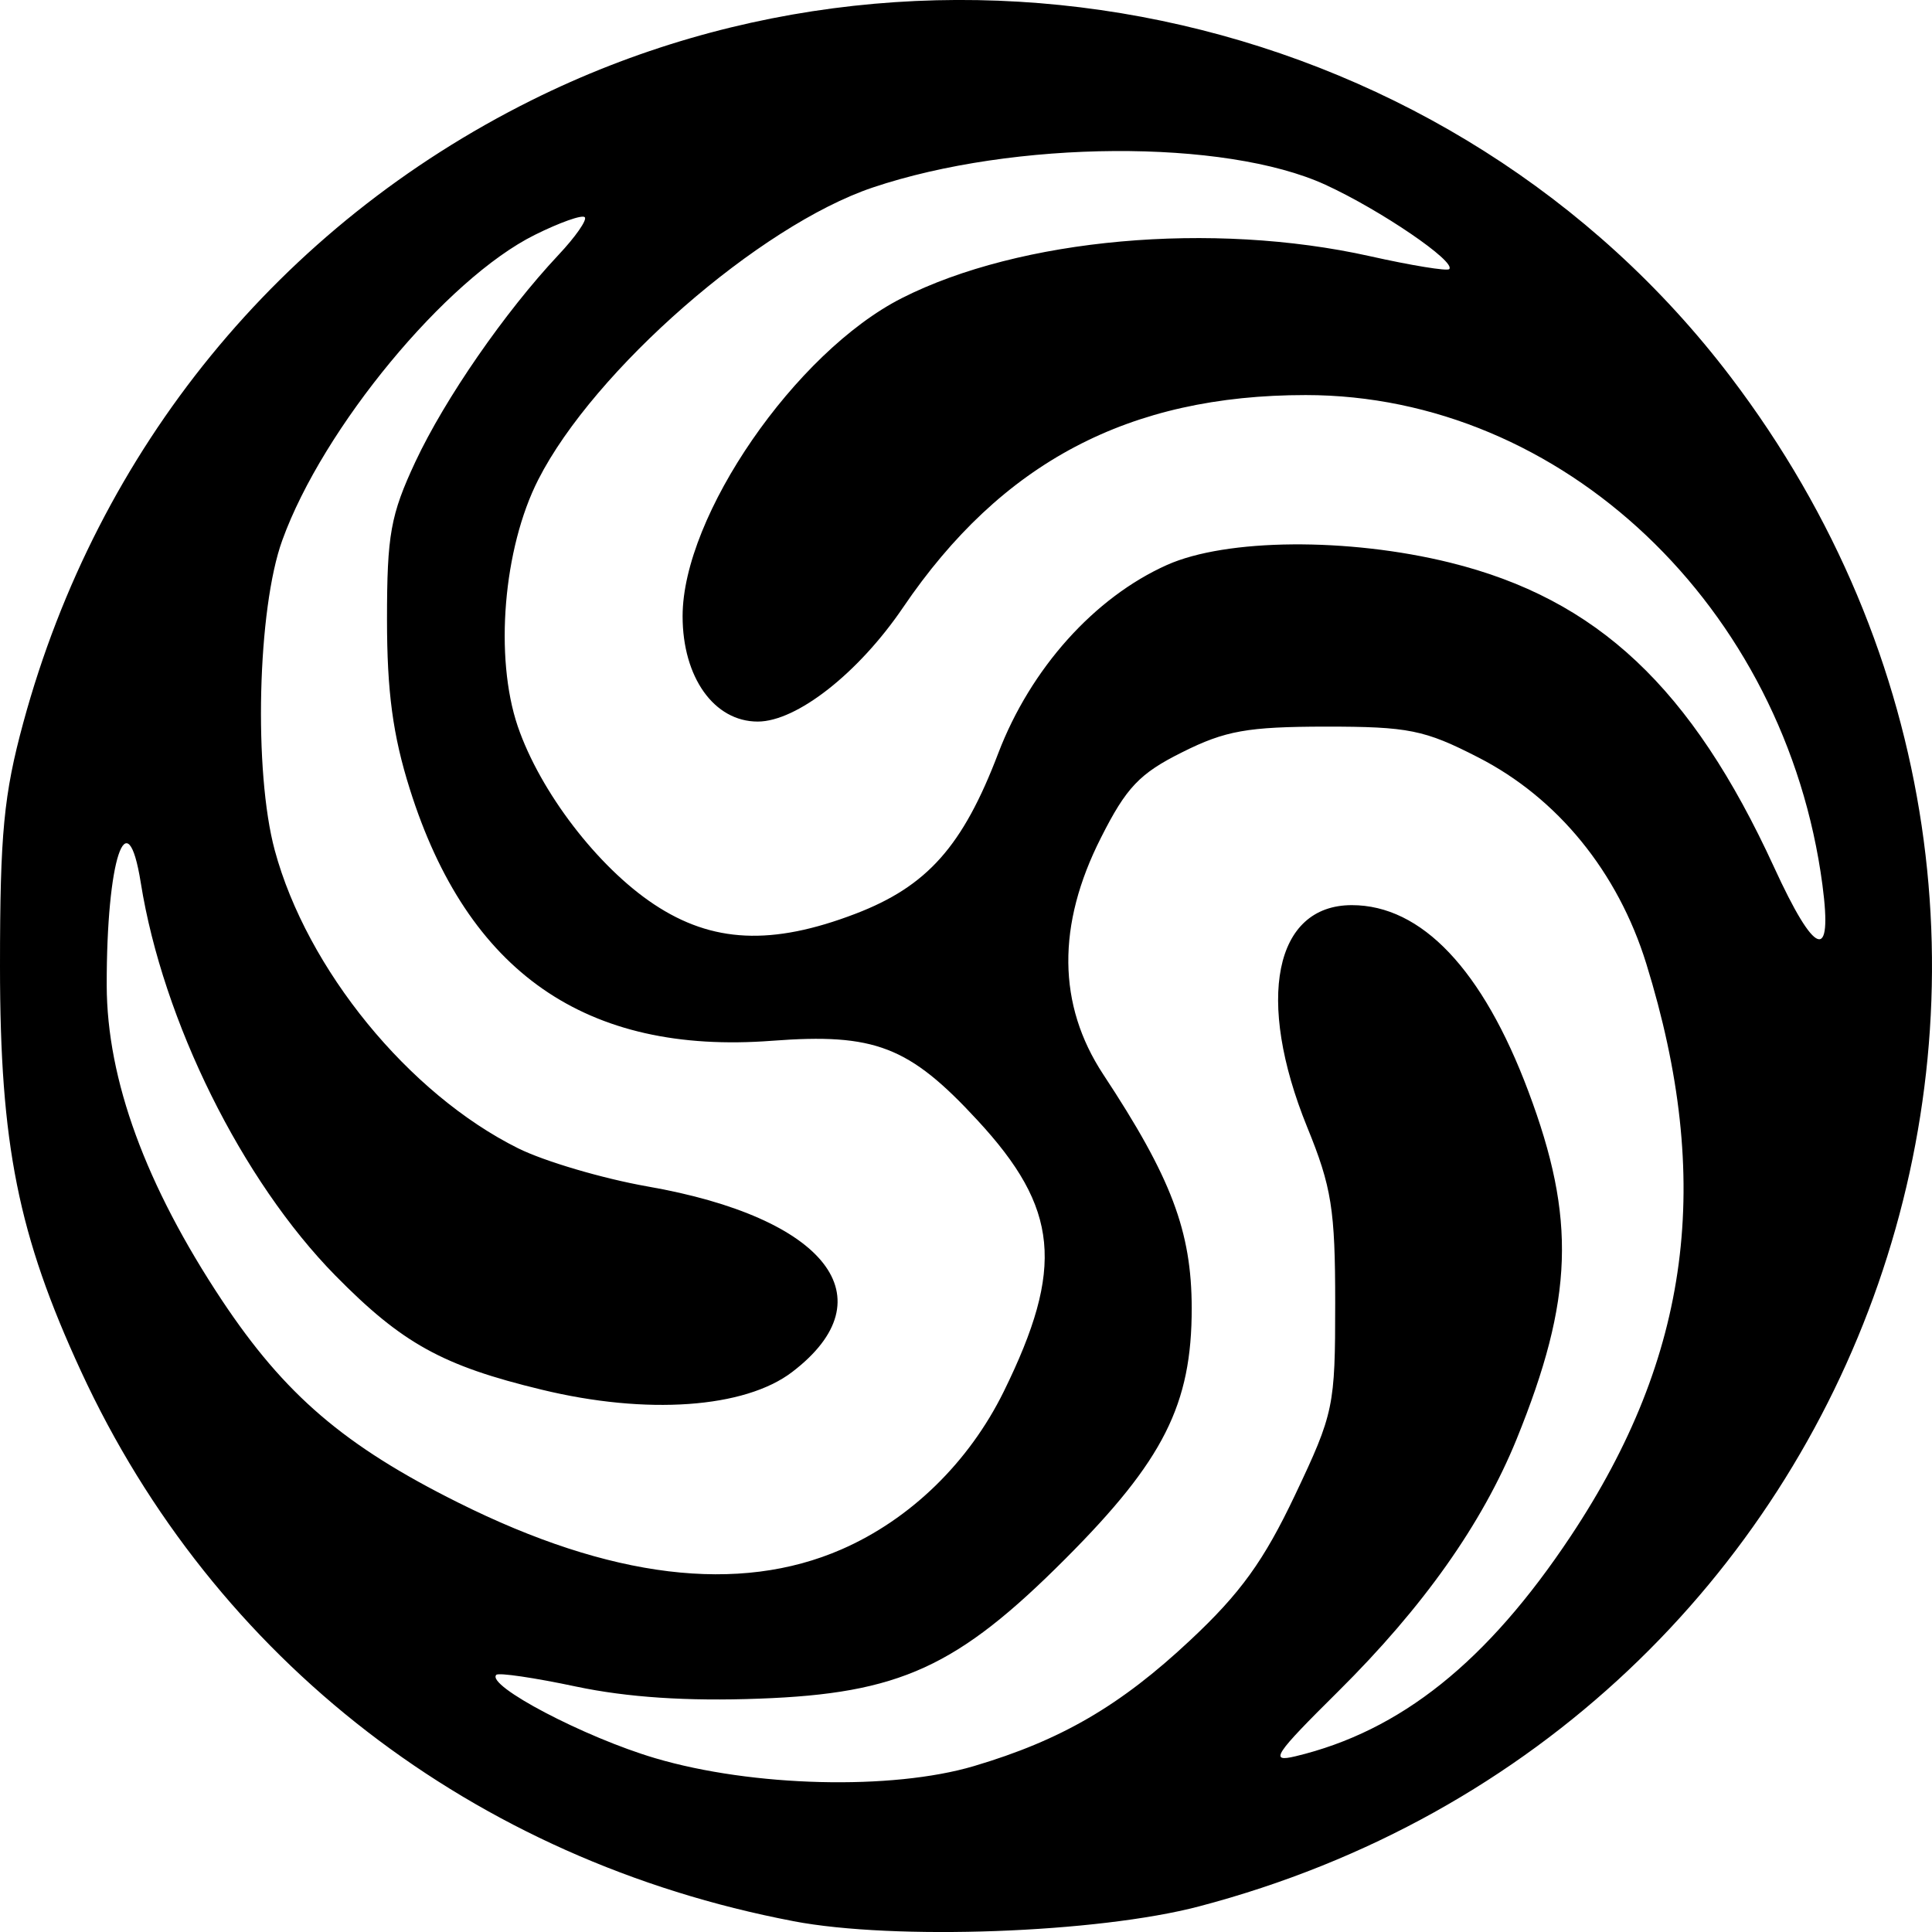 <svg xmlns="http://www.w3.org/2000/svg" width="64pt" height="64pt" viewBox="0 0 64 64"><path d="M26.277 63.64c-10.593-2.023-19.18-8.652-23.593-18.214C.602 40.914 0 37.914 0 32.012c0-4.403.125-5.692.773-8.078 2.47-9.082 8.493-16.457 16.829-20.61C31.25-3.473 48.168.43 57.328 12.484c14.027 18.457 4.887 44.754-17.61 50.668-3.359.883-10.093 1.13-13.44.489zm5.985-5.136c2.886-.856 4.847-1.996 7.164-4.168 1.668-1.559 2.441-2.633 3.476-4.816 1.285-2.711 1.328-2.926 1.328-6.356 0-3.094-.117-3.844-.93-5.832-1.714-4.223-1.085-7.348 1.481-7.348 2.309 0 4.336 2.137 5.848 6.168 1.586 4.22 1.496 6.875-.39 11.524-1.145 2.808-3.087 5.554-5.91 8.355-2.122 2.102-2.29 2.356-1.419 2.149 3.485-.832 6.352-3.125 9.125-7.297 3.965-5.969 4.73-11.758 2.5-18.961-.941-3.04-2.941-5.492-5.574-6.836-1.773-.91-2.305-1.016-5.047-1.016-2.586.004-3.324.133-4.75.848-1.414.703-1.852 1.164-2.695 2.836-1.465 2.89-1.438 5.531.074 7.832 2.262 3.43 2.93 5.2 2.934 7.746.003 3.191-.93 5.043-4.18 8.3-3.586 3.595-5.5 4.47-10.149 4.638-2.39.09-4.367-.043-6.058-.399-1.38-.293-2.574-.469-2.649-.39-.351.351 2.922 2.07 5.262 2.761 3.219.953 7.844 1.067 10.559.262zm-4.383-7.18c2.281-.996 4.215-2.879 5.371-5.226 2.02-4.11 1.832-6.07-.875-8.993-2.258-2.445-3.398-2.886-6.8-2.628-6.16.468-10.09-2.266-12-8.34-.563-1.785-.755-3.23-.755-5.617 0-2.81.117-3.461.942-5.227.98-2.09 2.96-4.953 4.738-6.848.566-.601.957-1.164.871-1.25-.086-.09-.832.176-1.656.586-2.934 1.457-7.02 6.395-8.363 10.114-.825 2.27-.954 7.671-.25 10.273 1.066 3.941 4.433 8.066 8.062 9.871.875.434 2.797 1 4.277 1.262 5.93 1.035 8.012 3.699 4.801 6.148-1.57 1.2-4.82 1.43-8.297.586-3.289-.793-4.625-1.535-6.832-3.777-3.097-3.149-5.718-8.434-6.449-13.012-.453-2.84-1.137-.781-1.129 3.399.008 3.12 1.29 6.62 3.82 10.433 2.079 3.125 4.051 4.817 7.829 6.7 5.035 2.515 9.293 3.03 12.695 1.546zM60.37 29.31c-1.219-9.211-8.621-16.223-17.117-16.223-5.852 0-10.074 2.226-13.34 7.039-1.473 2.168-3.52 3.777-4.812 3.777-1.446 0-2.489-1.465-2.489-3.492 0-3.324 3.739-8.746 7.262-10.535 3.914-1.984 10.277-2.555 15.504-1.39 1.375.308 2.559.5 2.629.43.242-.243-2.274-1.958-4.106-2.798-3.328-1.523-10.312-1.48-14.992.094-3.75 1.262-9.234 6.05-11.078 9.676-1.16 2.277-1.457 5.883-.68 8.172.743 2.171 2.649 4.66 4.516 5.898 1.93 1.281 3.902 1.371 6.668.313 2.379-.91 3.559-2.235 4.734-5.32 1.07-2.802 3.184-5.16 5.586-6.235 1.965-.88 6-.914 9.383-.078 4.875 1.207 7.996 4.14 10.727 10.082 1.363 2.972 1.949 3.187 1.605.59zm0 0"/></svg>